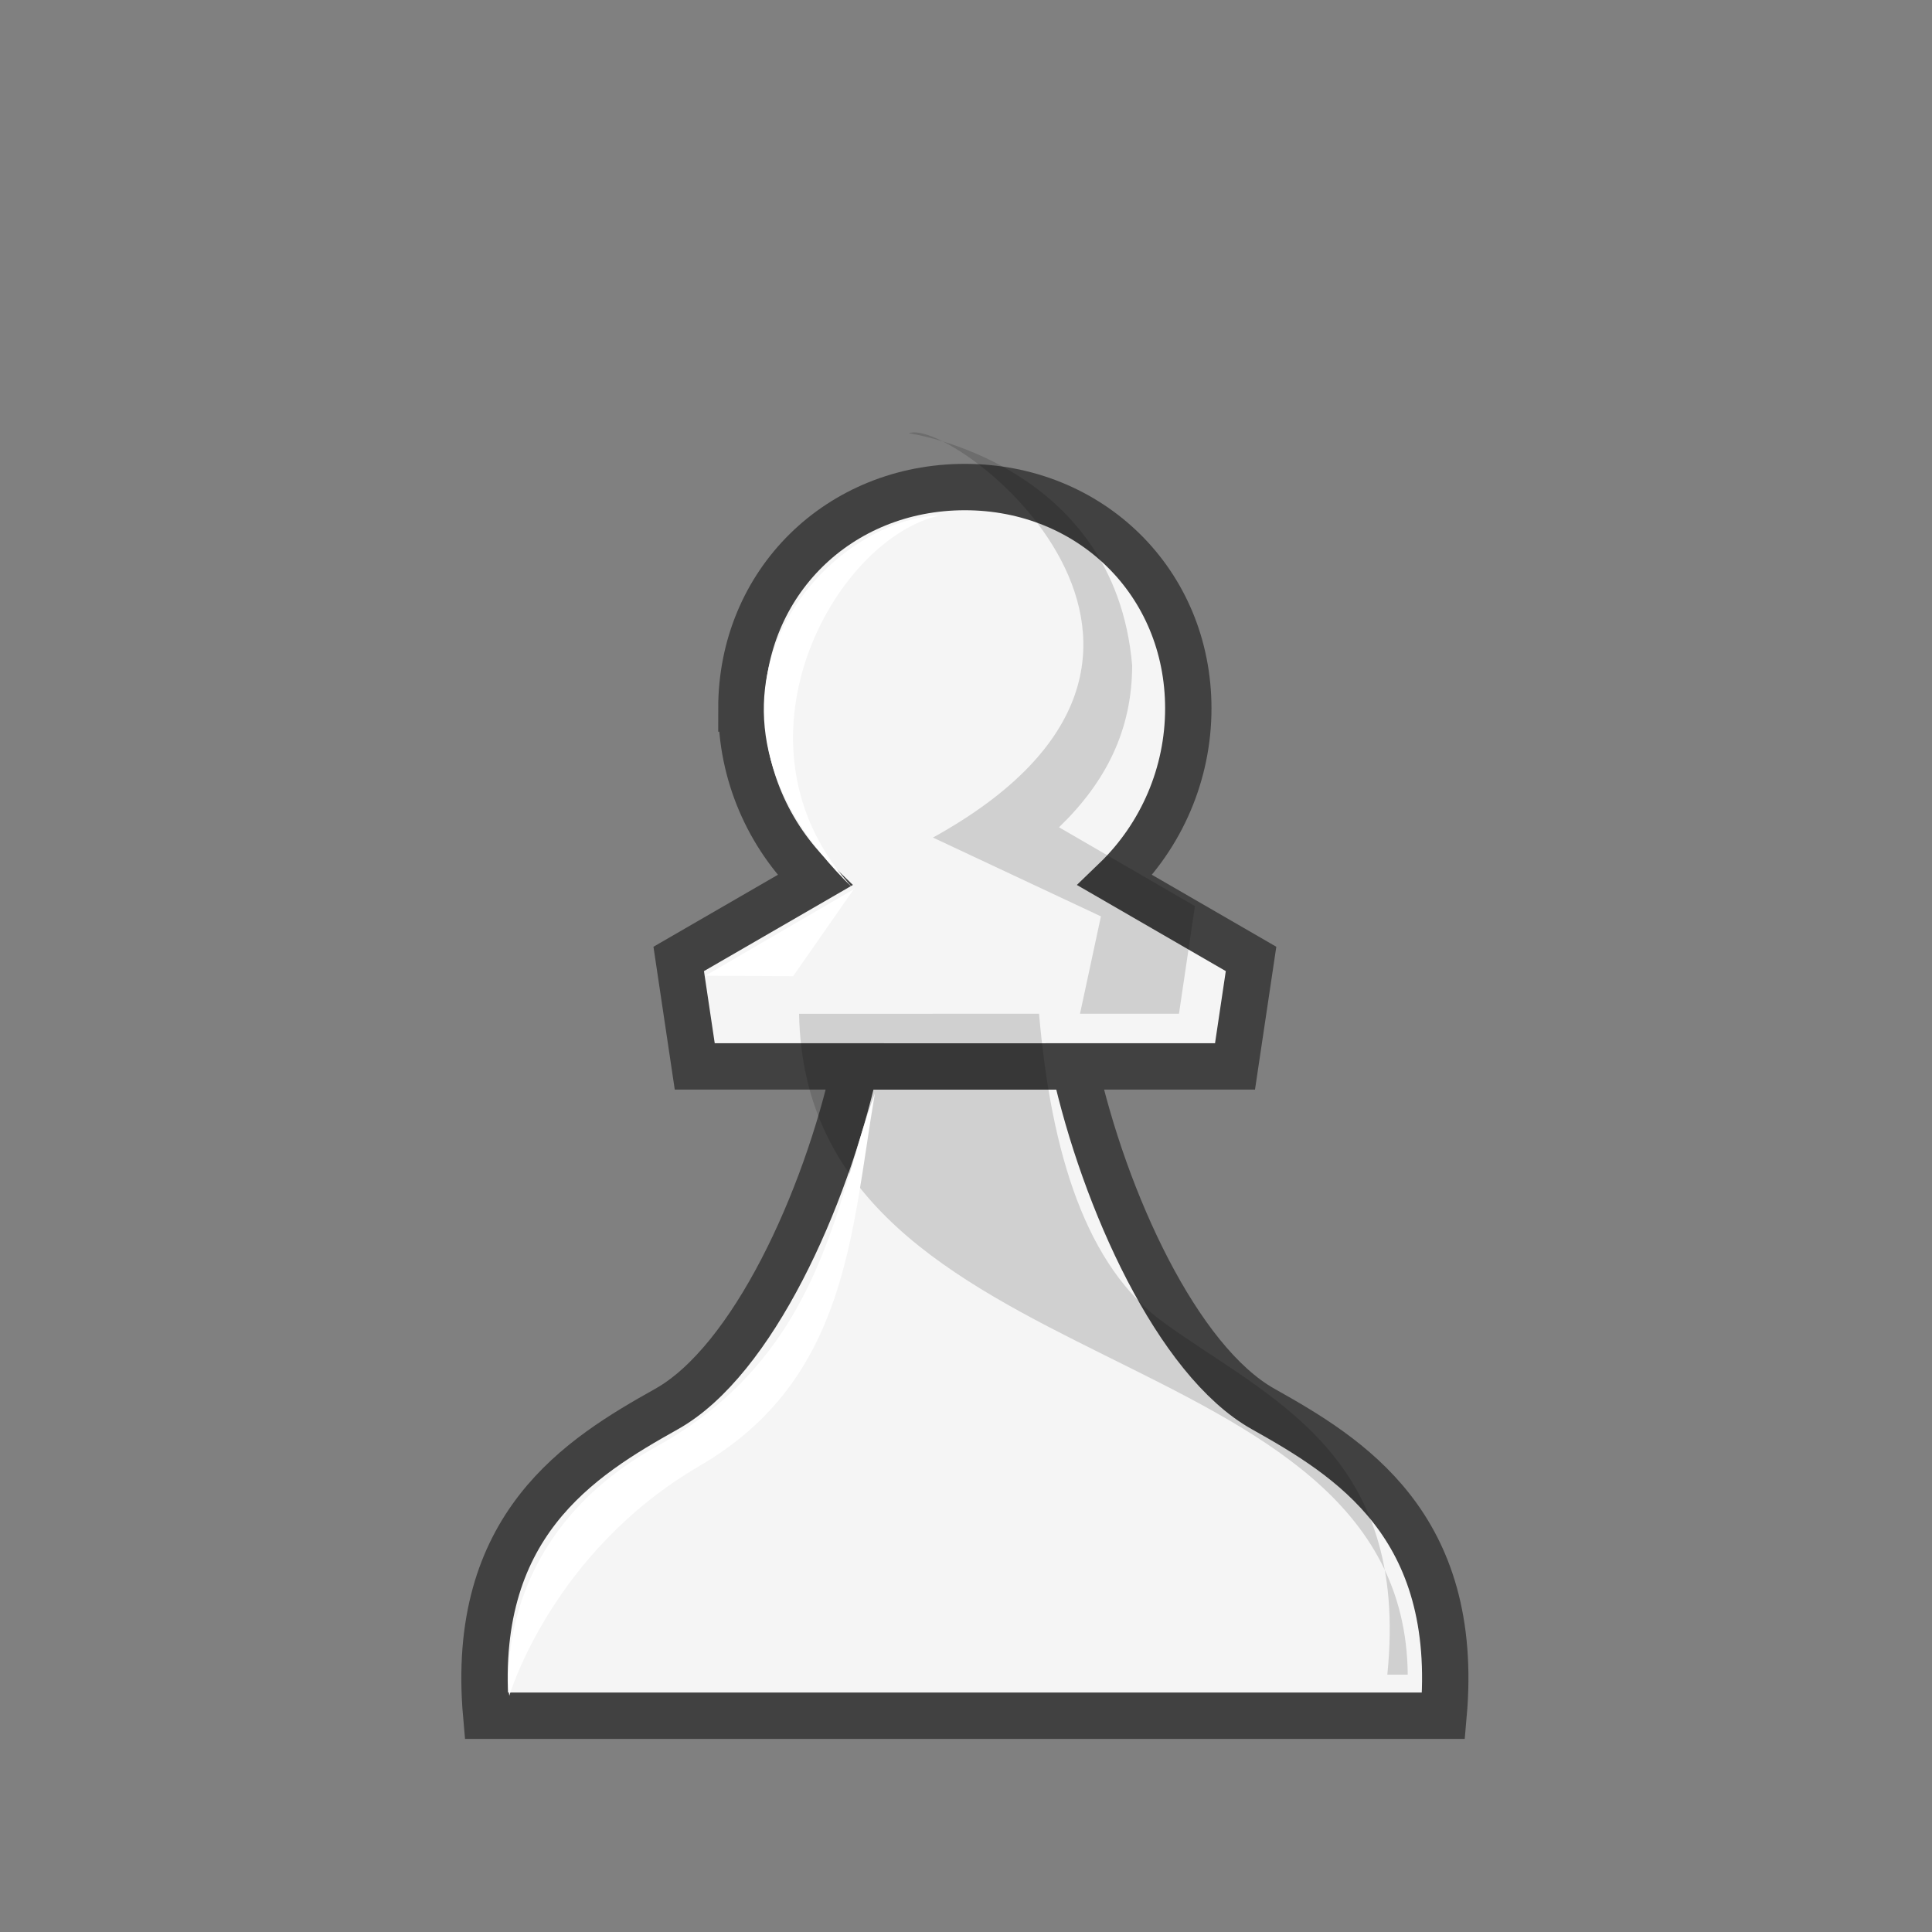<?xml version="1.0" encoding="UTF-8"?>
<svg width="50mm" height="50mm" clip-rule="evenodd" fill-rule="evenodd" image-rendering="optimizeQuality" shape-rendering="geometricPrecision" text-rendering="geometricPrecision" version="1.1" viewBox="0 0 50 50" xmlns="http://www.w3.org/2000/svg" xmlns:cc="http://creativecommons.org/ns#" xmlns:dc="http://purl.org/dc/elements/1.1/" xmlns:rdf="http://www.w3.org/1999/02/22-rdf-syntax-ns#">
 <rect x="0" y="0" width="50" height="50" fill="#808080" stroke="none"/>
 <g transform="translate(1032.8 -254.83)">
  <path d="m-1011.2 282.43h6.741m-9.153-9.264c0 1.678 0.686 3.284 1.895 4.446l-3.518 2.035 0.415 2.782h4.15c-0.766 3.45-2.655 7.619-4.879 8.866s-5.107 3.002-4.667 7.938l24.774 2e-5c0.44-4.936-2.443-6.691-4.667-7.938-2.224-1.247-4.113-5.416-4.879-8.866h4.15l0.415-2.782-3.518-2.035c1.208-1.163 1.894-2.768 1.894-4.446 3e-4 -3.264-2.533-5.731-5.783-5.731-3.25-1e-5 -5.783 2.467-5.783 5.731z" fill="#f5f5f5" stroke="#414141" stroke-width="1.2"/>
  <g transform="matrix(1 0 0 1.007 -.087 -.849)" stroke-width=".997">
   <g transform="matrix(.228 0 0 .248 -2288.3 1233.4)" stroke-width="1.108">
    <g transform="matrix(3.78 0 0 3.779 5511 -3938.6)" clip-rule="evenodd" fill-rule="evenodd" image-rendering="optimizeQuality" shape-rendering="geometricPrecision" stroke-width="1.108">
     <g transform="matrix(.265 0 0 .265 -750.81 976.17)" stroke-width="1.108">
      <path d="m2932.2-3649.8c4.94-1.781 40.193 22.935 2.73 41.836l19.035 8.155-2.372 10.081h11.216l1.808-11.144-15.4-8.155c5.288-4.659 8.277-10.024 8.288-16.749-1.978-21.033-25.306-24.024-25.306-24.024zm-12.439 60.073c0.768 38.881 68.612 32.559 68.972 68.388h-2.316c2.574-22.987-13.473-28.6-25.324-36.432-8.754-5.785-12.747-17.353-14.14-31.957z" opacity=".15" stroke-width="1.108"/>
     </g>
    </g>
   </g>
   <g fill="#fff">
    <path d="m-1010.6 276.73-1.587 2.26-2.271-0.013 3.868-2.237z"/>
    <path d="m-1008.4 267.15c-2.969 0.082-7.256 4.771-2.23 9.587-3.433-3.677-0.518-8.968 2.23-9.587z"/>
    <path d="m-1014.6 291.57c-3.84 2.22-4.932 5.912-4.932 5.912-0.01 0-0.528-4.02 3.813-6.407 4.341-2.387 4.647-6.432 5.648-9.072-0.614 3.566-0.69 7.348-4.529 9.567z"/>
   </g>
  </g>
 </g>
</svg>
